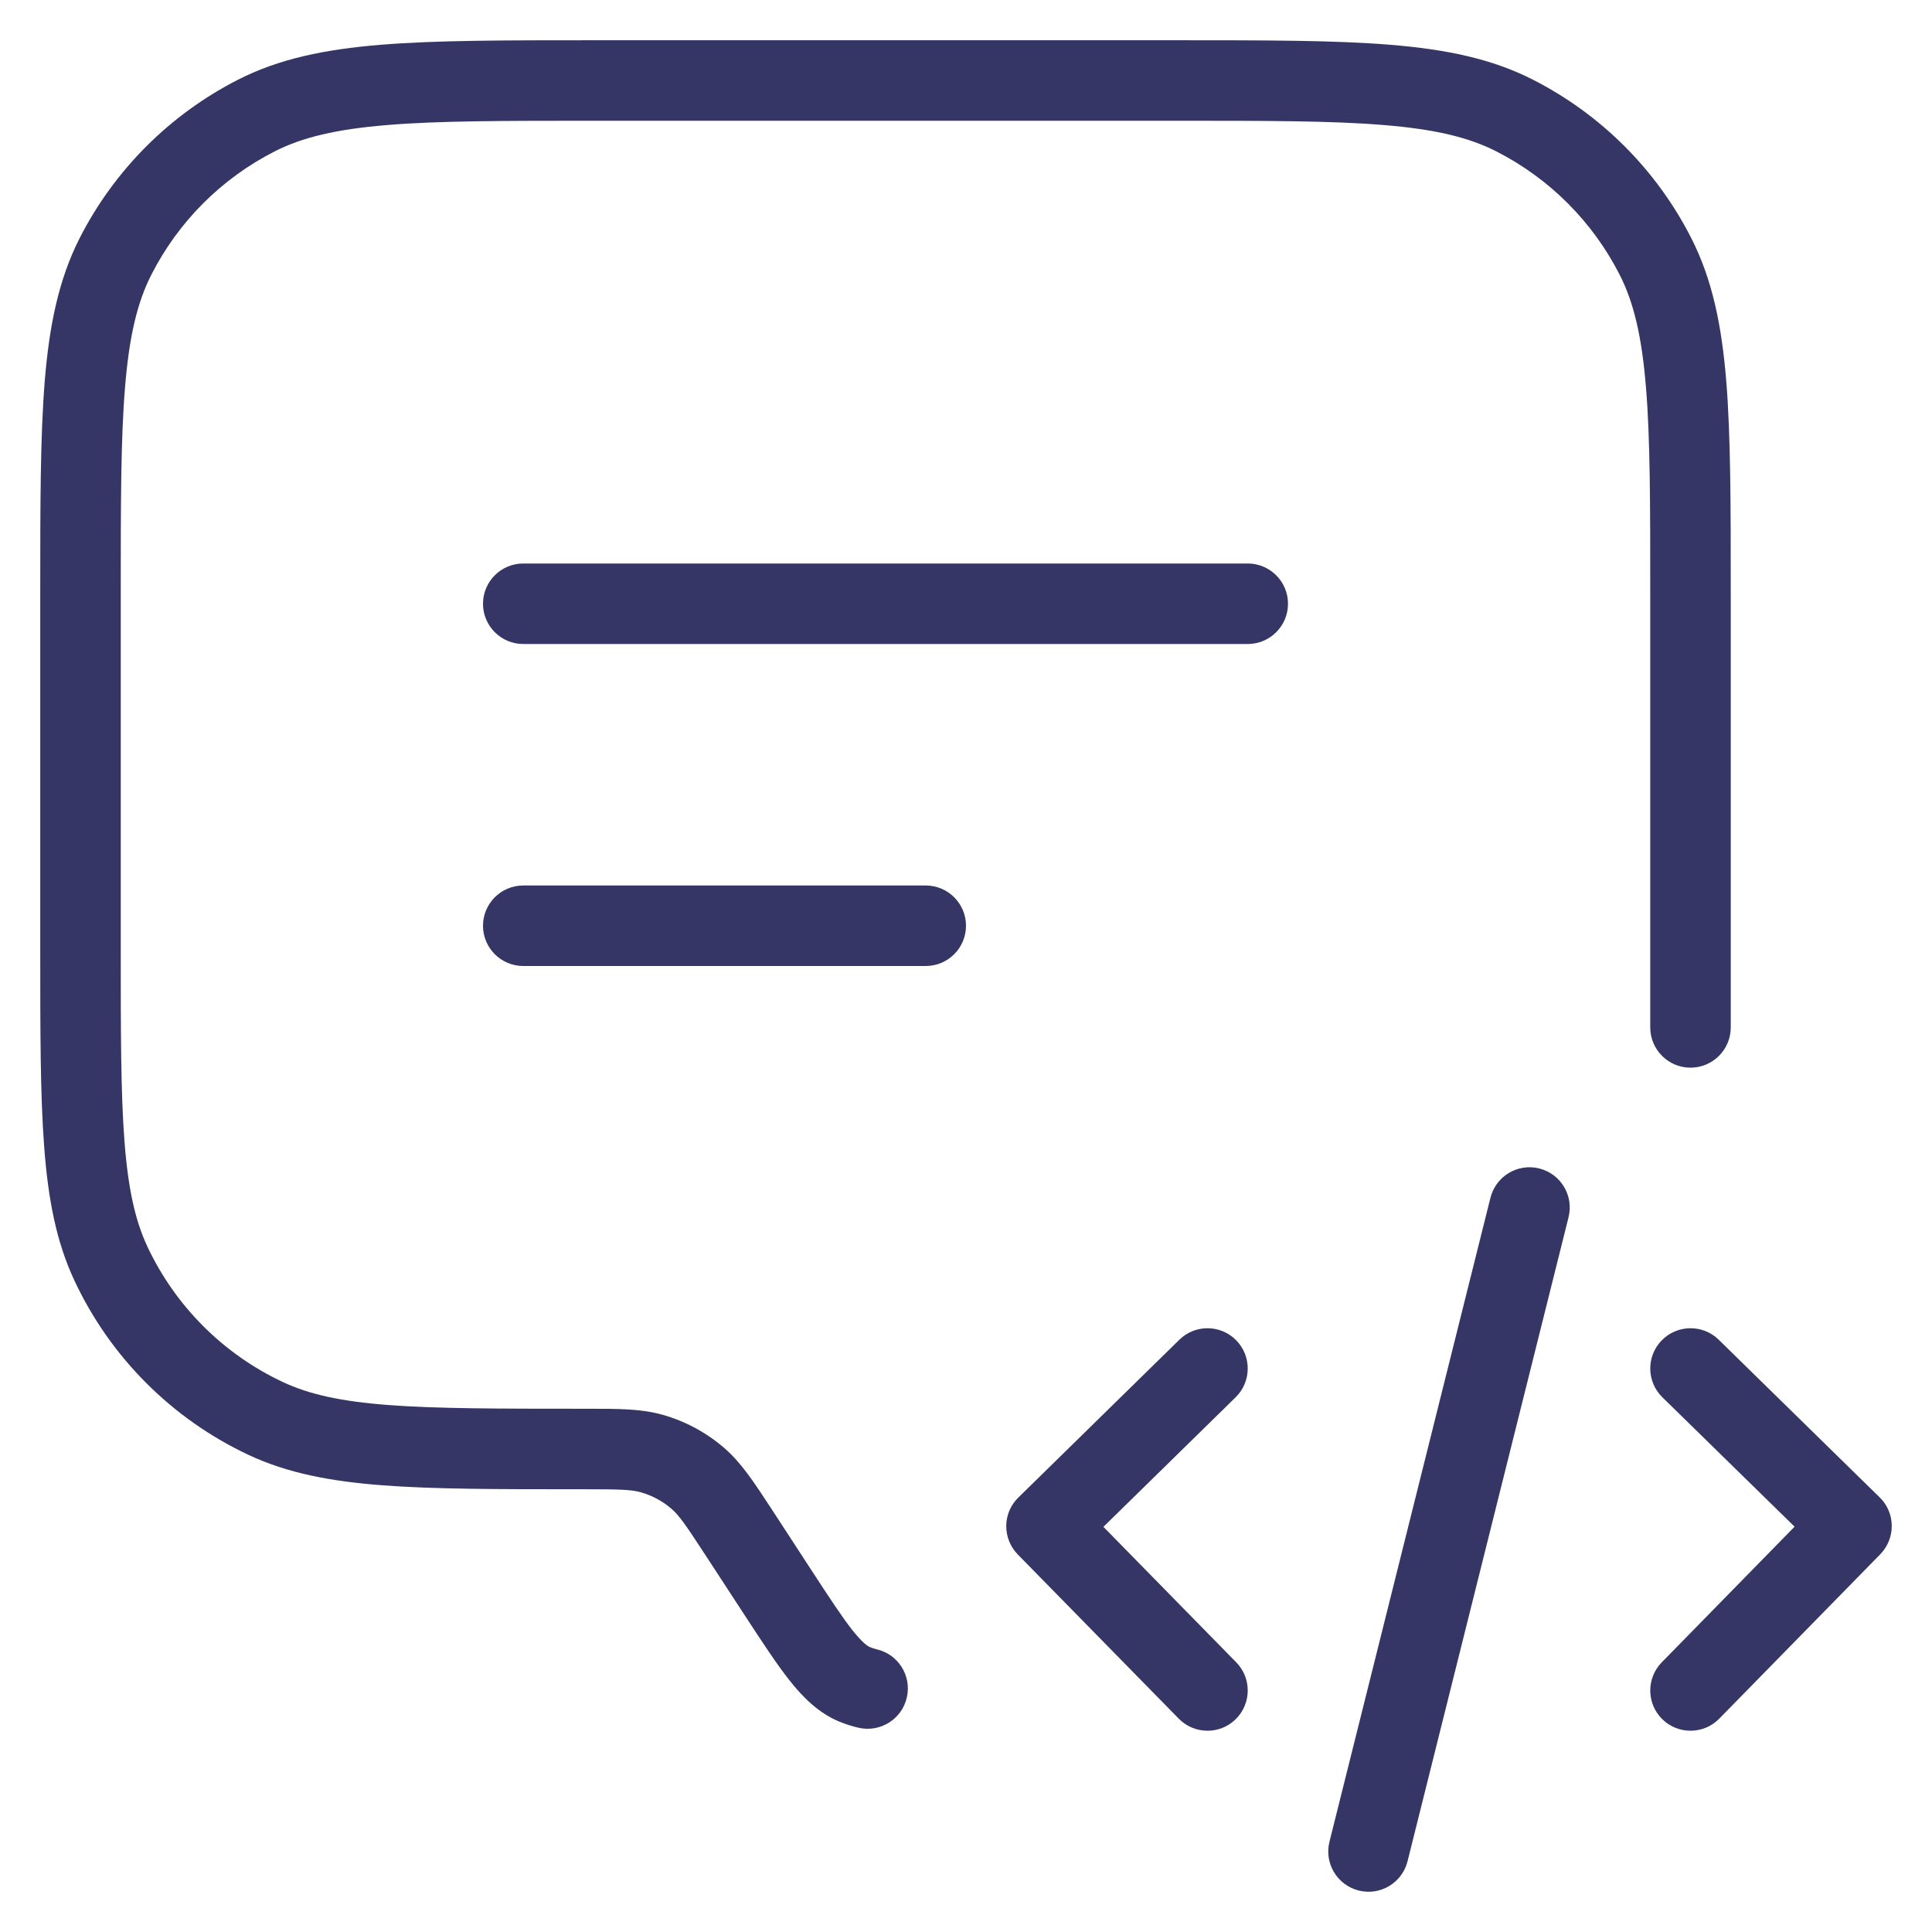 <svg width="24" height="24" viewBox="0 0 24 24" fill="none" xmlns="http://www.w3.org/2000/svg">
<g clip-path="url(#clip0_9001_274718)">
<path d="M7.377 0.5H14.623C15.724 0.5 16.581 0.5 17.268 0.556C17.966 0.613 18.533 0.73 19.043 0.99C19.89 1.422 20.578 2.11 21.009 2.957C21.269 3.467 21.387 4.034 21.444 4.732C21.5 5.419 21.5 6.276 21.5 7.377V12.763C21.5 13.039 21.276 13.263 21 13.263C20.724 13.263 20.5 13.039 20.5 12.763V7.4C20.5 6.271 20.5 5.455 20.447 4.813C20.395 4.177 20.295 3.756 20.119 3.411C19.783 2.752 19.247 2.217 18.589 1.881C18.243 1.705 17.823 1.605 17.186 1.553C16.545 1.5 15.728 1.5 14.6 1.5H7.4C6.272 1.5 5.455 1.5 4.814 1.553C4.177 1.605 3.757 1.705 3.411 1.881C2.752 2.217 2.217 2.752 1.881 3.411C1.705 3.756 1.605 4.177 1.553 4.813C1.5 5.455 1.5 6.271 1.5 7.4V11.766C1.5 12.815 1.5 13.574 1.546 14.173C1.591 14.766 1.679 15.161 1.831 15.486C2.179 16.226 2.774 16.821 3.513 17.168C3.839 17.321 4.234 17.409 4.827 17.454C5.425 17.499 6.185 17.5 7.234 17.5L7.296 17.5C7.678 17.5 7.965 17.499 8.235 17.576C8.517 17.656 8.778 17.798 9 17.99C9.211 18.174 9.368 18.415 9.577 18.734L10.079 19.504C10.307 19.854 10.461 20.088 10.59 20.252C10.72 20.415 10.782 20.451 10.807 20.461C10.834 20.473 10.861 20.481 10.889 20.488C11.158 20.549 11.327 20.817 11.265 21.086C11.204 21.356 10.936 21.524 10.667 21.463C10.583 21.444 10.5 21.417 10.42 21.384C10.162 21.275 9.971 21.081 9.806 20.872C9.645 20.668 9.467 20.396 9.254 20.07L8.773 19.333C8.516 18.939 8.437 18.826 8.344 18.745C8.233 18.649 8.103 18.578 7.961 18.538C7.843 18.504 7.705 18.5 7.234 18.5H7.213C6.189 18.5 5.392 18.5 4.751 18.451C4.1 18.401 3.57 18.299 3.089 18.074C2.137 17.627 1.372 16.862 0.926 15.911C0.7 15.43 0.598 14.899 0.549 14.249C0.5 13.608 0.5 12.811 0.5 11.787V7.377C0.5 6.276 0.5 5.419 0.556 4.732C0.613 4.034 0.731 3.467 0.99 2.957C1.422 2.11 2.11 1.422 2.957 0.99C3.467 0.73 4.034 0.613 4.732 0.556C5.419 0.5 6.276 0.5 7.377 0.5Z" fill="#353566"/>
<path d="M6.5 8L15.5 8C15.776 8 16 7.776 16 7.5C16 7.224 15.776 7 15.5 7H6.5C6.224 7 6 7.224 6 7.5C6 7.776 6.224 8 6.5 8Z" fill="#353566"/>
<path d="M6.5 12L11.5 12C11.776 12 12 11.776 12 11.5C12 11.224 11.776 11 11.5 11L6.5 11C6.224 11 6 11.224 6 11.5C6 11.776 6.224 12 6.5 12Z" fill="#353566"/>
<path d="M15.35 17.357C15.547 17.164 15.55 16.847 15.357 16.65C15.164 16.453 14.847 16.449 14.65 16.643L12.65 18.603C12.555 18.695 12.501 18.822 12.5 18.955C12.499 19.087 12.55 19.215 12.643 19.31L14.643 21.35C14.836 21.547 15.153 21.55 15.35 21.357C15.547 21.163 15.55 20.847 15.357 20.65L13.707 18.967L15.35 17.357Z" fill="#353566"/>
<path d="M20.643 16.65C20.836 16.453 21.152 16.449 21.35 16.642L23.35 18.601C23.445 18.693 23.499 18.82 23.5 18.953C23.501 19.085 23.45 19.213 23.357 19.308L21.357 21.35C21.164 21.547 20.847 21.55 20.65 21.357C20.453 21.164 20.45 20.847 20.643 20.65L22.293 18.965L20.65 17.357C20.453 17.164 20.45 16.847 20.643 16.65Z" fill="#353566"/>
<path d="M19.485 15.121C19.552 14.853 19.389 14.582 19.121 14.515C18.853 14.448 18.582 14.611 18.515 14.879L16.515 22.879C16.448 23.146 16.611 23.418 16.879 23.485C17.147 23.552 17.418 23.389 17.485 23.121L19.485 15.121Z" fill="#353566"/>
</g>
<defs>
<clipPath id="clip0_9001_274718">
<rect width="24" height="24" fill="white"/>
</clipPath>
</defs>
</svg>
